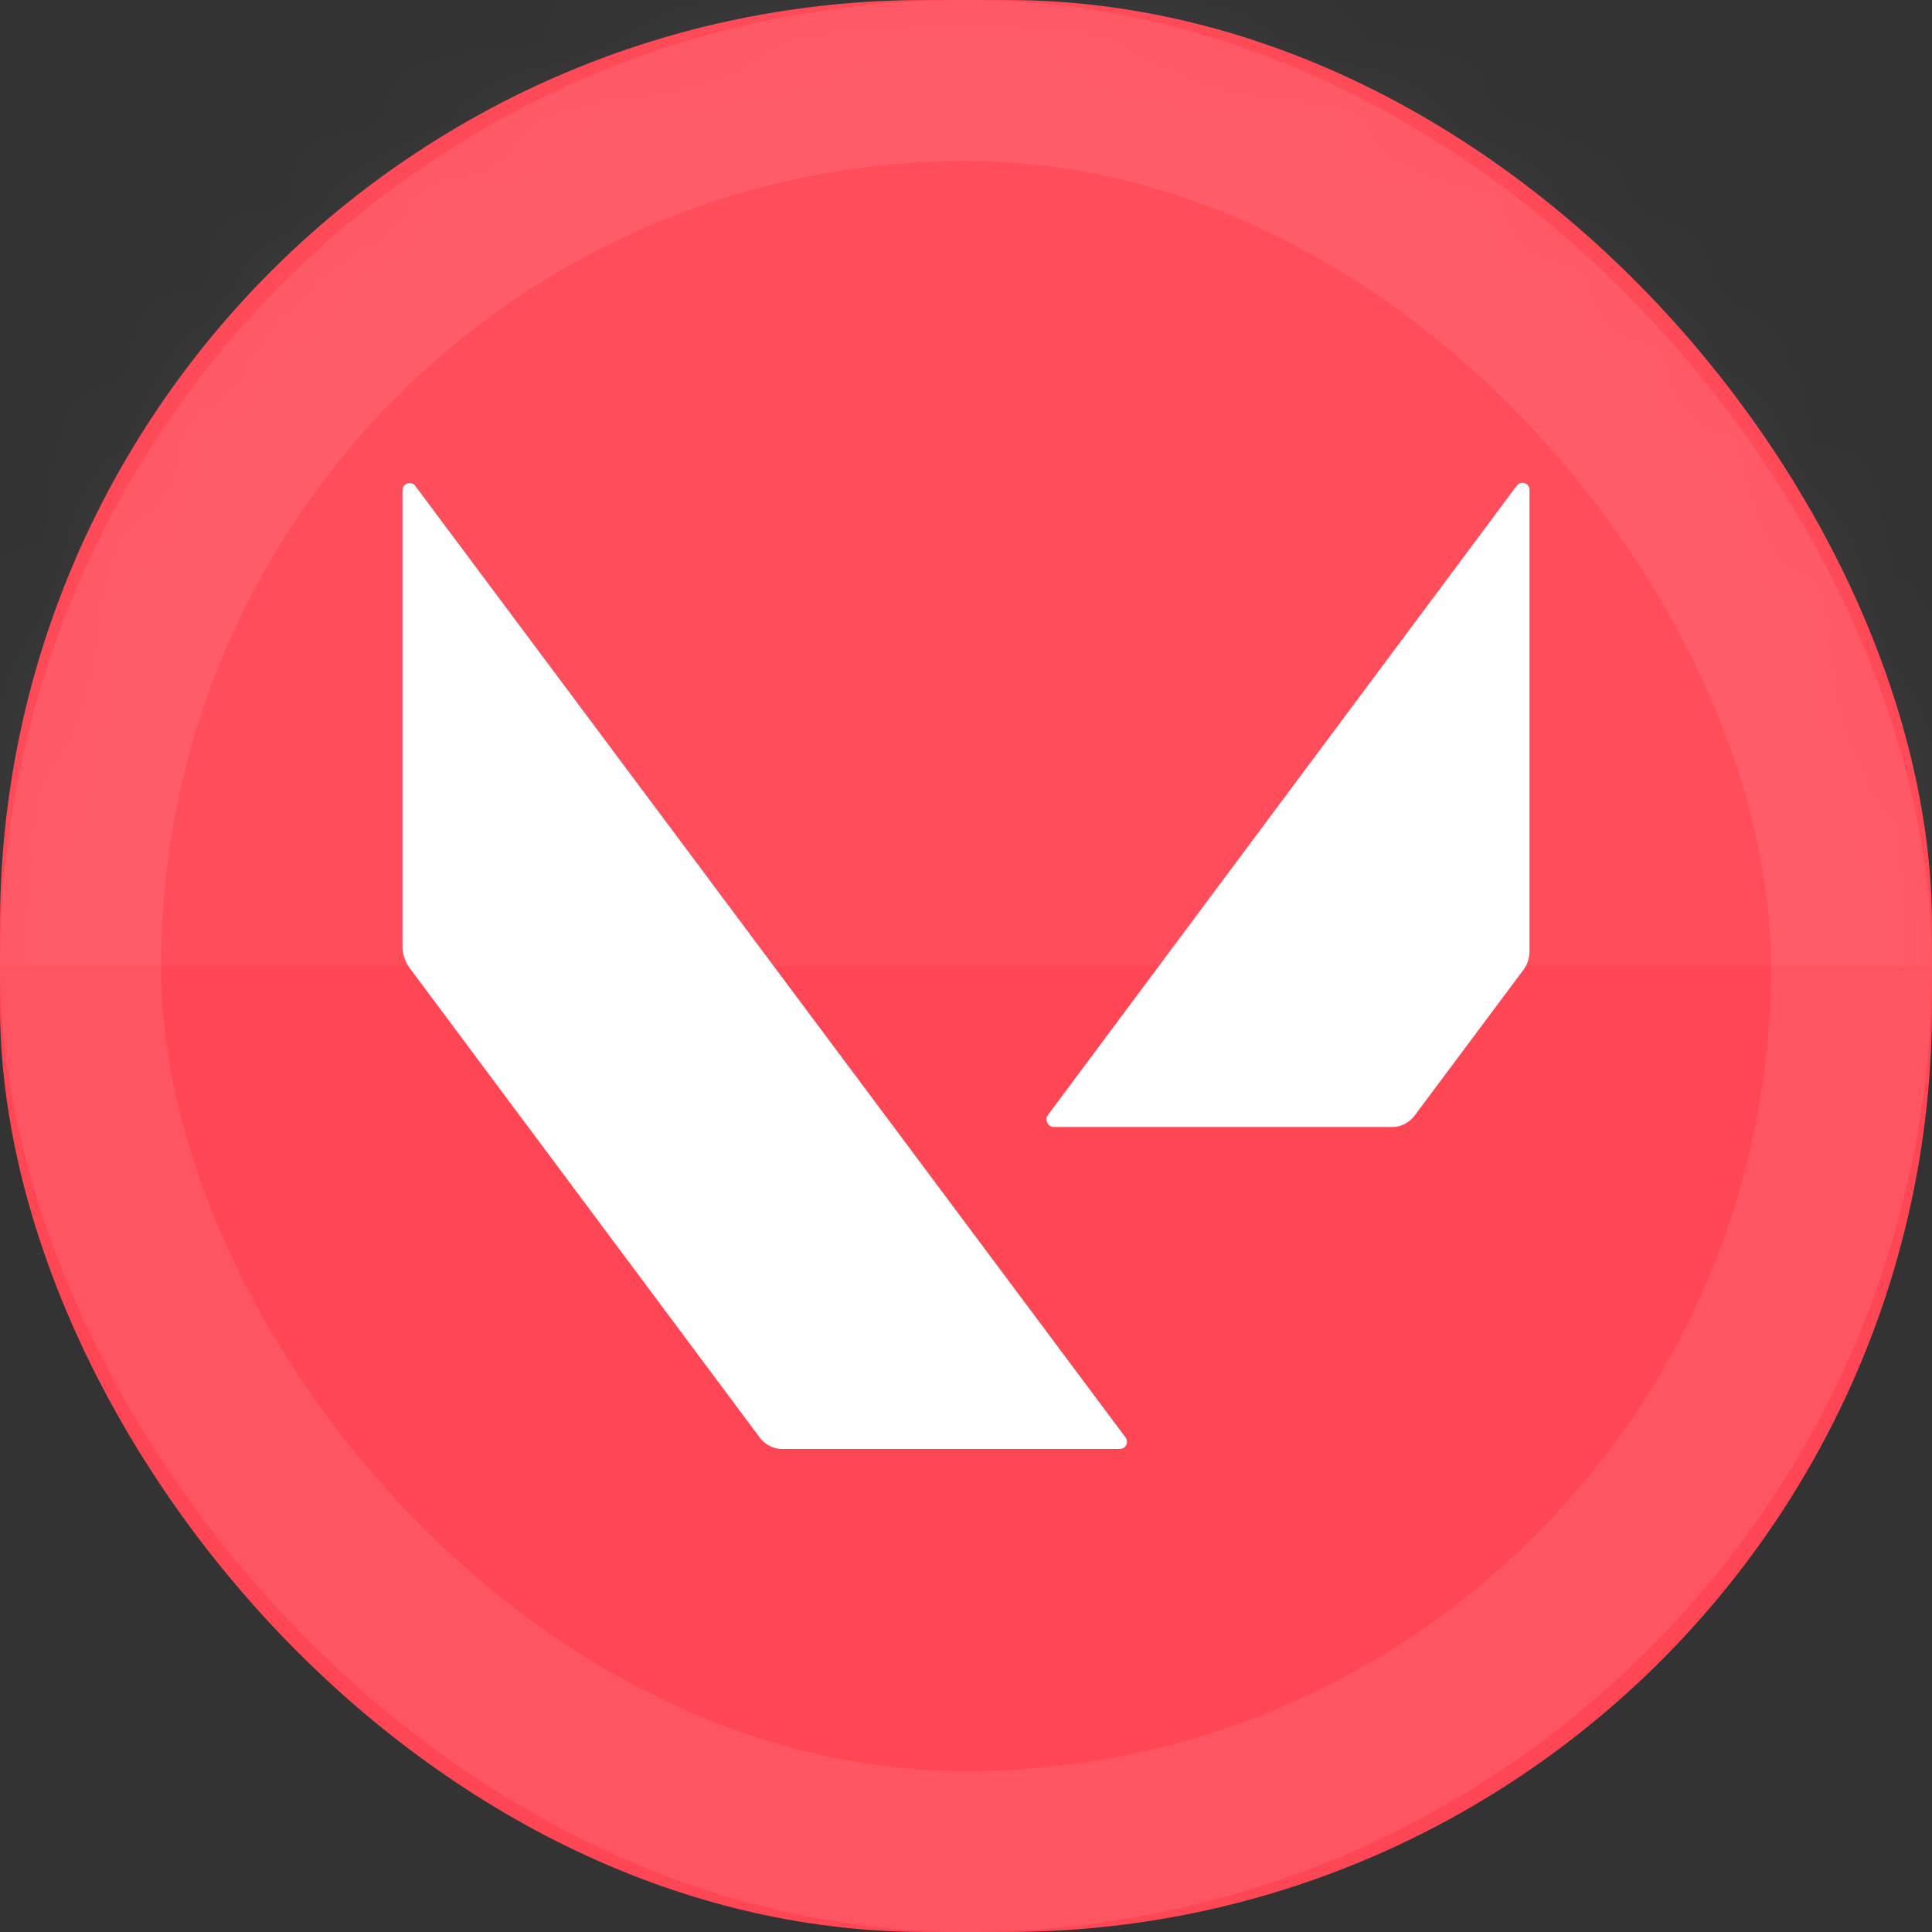 <svg width="24" height="24" xmlns="http://www.w3.org/2000/svg" xmlns:xlink="http://www.w3.org/1999/xlink">
    <rect width="100%" height="100%" fill="#333333" stroke="none"/>
    <defs>
        <rect id="a" x="0" y="0" width="24" height="24" rx="11.5"/>
        <rect id="c" x="0" y="0" width="24" height="24" rx="11.5"/>
        <path d="M19 11.815V6.093a.088.088 0 0 0-.158-.06l-5.821 7.813c-.048.058-.007.154.068.154h4.206c.116 0 .219-.059.287-.154l1.329-1.78a.393.393 0 0 0 .089-.25zm-13.911.21 4.346 5.829a.356.356 0 0 0 .293.146h4.183a.09.09 0 0 0 .069-.146L5.157 6.034A.088.088 0 0 0 5 6.092v5.684a.475.475 0 0 0 .089.248z" id="b"/>
    </defs>
    <g fill="none" fill-rule="evenodd">
        <use fill="#FF4655" xlink:href="#a"/>
        <use fill="#FFF" fill-rule="nonzero" xlink:href="#b"/>
        <mask id="d" fill="#fff">
            <use xlink:href="#c"/>
        </mask>
        <rect stroke-opacity=".084" stroke="#FFF" stroke-width="2" x="1" y="1" width="22" height="22" rx="11"/>
        <path fill="#FFF" opacity=".2" mask="url(#d)" d="M0 0h24v12H0z"/>
    </g>
</svg>
